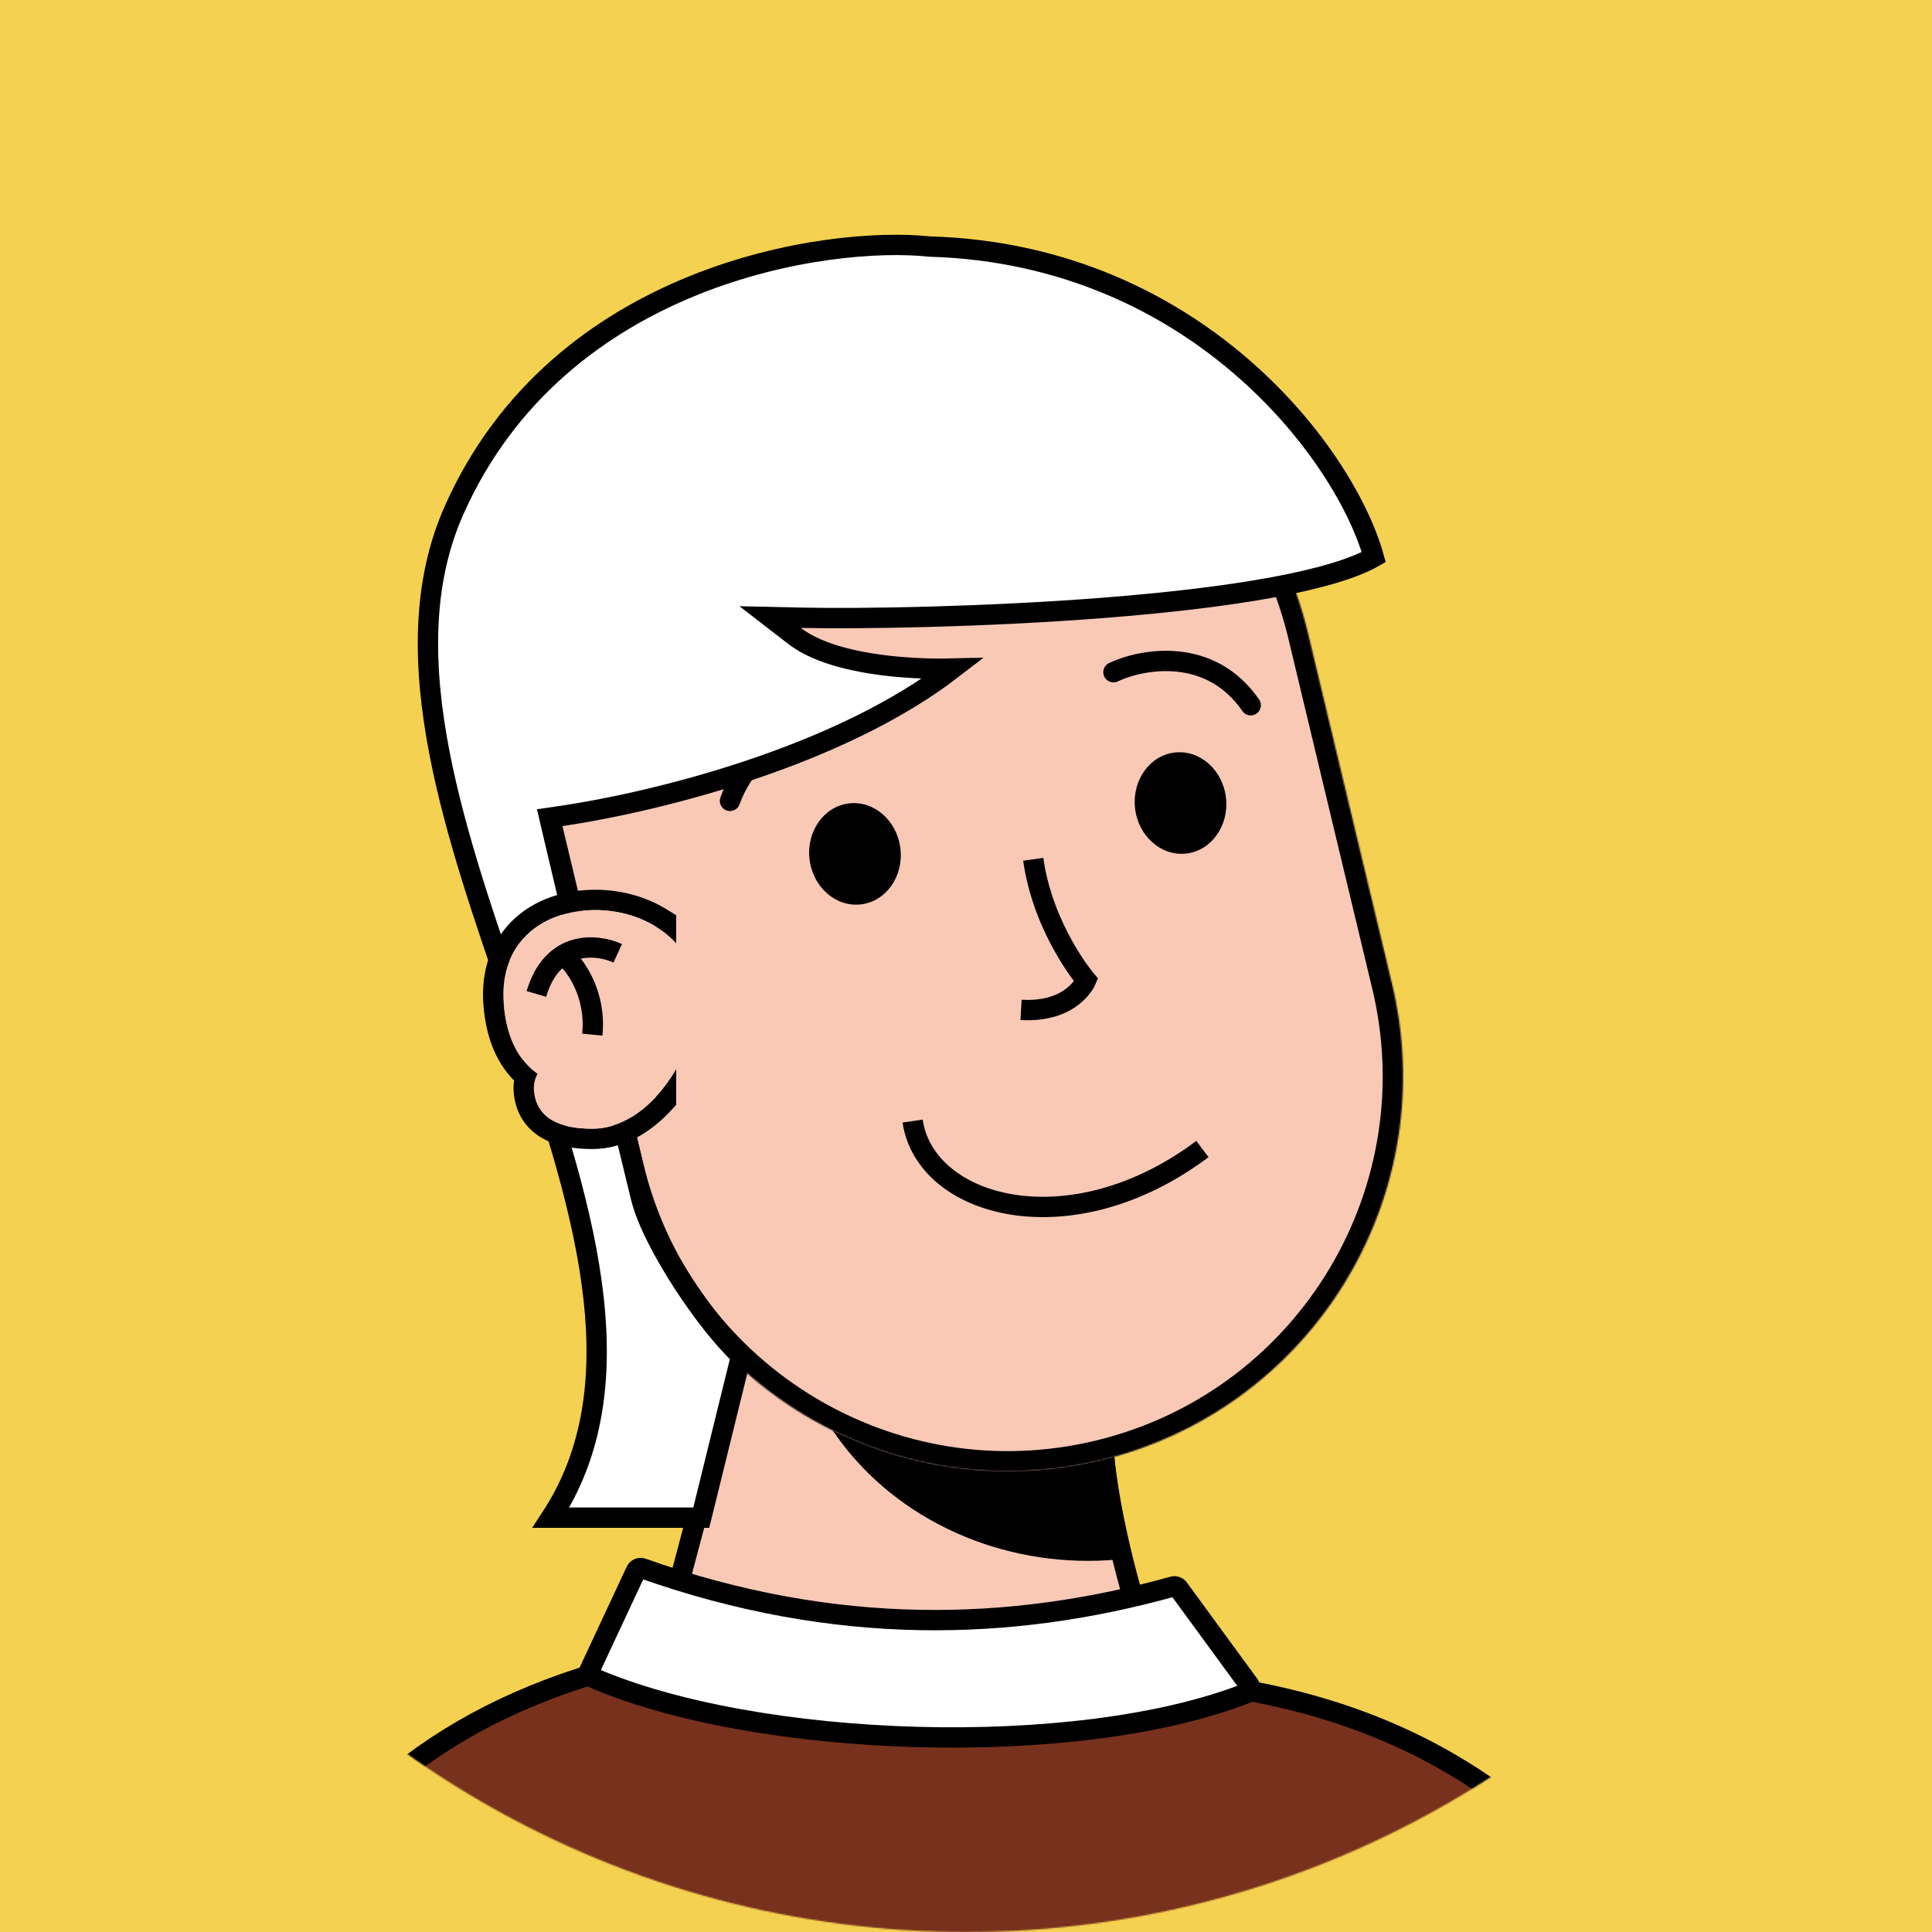 <svg width="1392" height="1392" viewBox="0 0 1392 1392" fill="none" xmlns="http://www.w3.org/2000/svg">
<rect width="1392" height="1392" fill="#F4D150"/>
<circle cx="696" cy="696" r="696" fill="#F4D150"/>
<mask id="mask0" mask-type="alpha" maskUnits="userSpaceOnUse" x="0" y="0" width="1392" height="1392">
<circle cx="696" cy="696" r="696" fill="#FFEDEF"/>
</mask>
<g mask="url(#mask0)">
<path d="M893.695 1364.4C840.946 1291.14 799.674 1112.87 794.79 1042.04L543.864 933.98L439.464 1364.4H893.695Z" fill="#FC909F" stroke="black" stroke-width="14.653"/>
<mask id="mask1" mask-type="alpha" maskUnits="userSpaceOnUse" x="439" y="933" width="455" height="432">
<path d="M893.695 1364.4C840.946 1291.14 799.674 1112.87 794.79 1042.04L543.864 933.98L439.464 1364.4H893.695Z" fill="#FFEDEF"/>
</mask>
<g mask="url(#mask1)">
<ellipse cx="783.916" cy="926.781" rx="216.126" ry="197.811" fill="black"/>
</g>
<g clip-path="url(#clip0)">
<path d="M893.811 1327.9C841.061 1254.63 799.79 1112.99 794.906 1042.17L543.979 934.106L439.579 1327.9H893.811Z" fill="#F9C9B6" stroke="black" stroke-width="14.653"/>
<mask id="mask2" mask-type="alpha" maskUnits="userSpaceOnUse" x="439" y="934" width="455" height="431">
<path d="M893.811 1364.53C841.061 1291.27 799.79 1112.99 794.906 1042.17L543.979 934.106L439.579 1364.53H893.811Z" fill="#F9C9B6"/>
</mask>
<g mask="url(#mask2)">
<g style="mix-blend-mode:multiply">
<ellipse cx="783.916" cy="926.78" rx="216.126" ry="197.811" fill="black"/>
</g>
</g>
<mask id="path-9-inside-1" fill="white">
<path fill-rule="evenodd" clip-rule="evenodd" d="M1003.29 710.354C1003.19 709.929 1003.09 709.504 1002.99 709.079C1002.89 708.654 1002.78 708.23 1002.68 707.806L942.616 457.109C942.558 456.862 942.499 456.615 942.44 456.368C942.38 456.12 942.321 455.873 942.261 455.627L941.994 454.511L941.989 454.512C904.558 302.693 751.524 209.343 599.231 245.831C446.938 282.319 352.823 434.884 388.256 587.182L388.249 587.183L450.49 846.967L450.541 846.955C489.381 996.795 641.282 1088.51 792.453 1052.29C943.623 1016.07 1037.47 865.477 1004.19 714.305L1004.24 714.294L1003.29 710.354Z"/>
</mask>
<path fill-rule="evenodd" clip-rule="evenodd" d="M1003.29 710.354C1003.19 709.929 1003.09 709.504 1002.99 709.079C1002.89 708.654 1002.78 708.23 1002.68 707.806L942.616 457.109C942.558 456.862 942.499 456.615 942.44 456.368C942.38 456.12 942.321 455.873 942.261 455.627L941.994 454.511L941.989 454.512C904.558 302.693 751.524 209.343 599.231 245.831C446.938 282.319 352.823 434.884 388.256 587.182L388.249 587.183L450.49 846.967L450.541 846.955C489.381 996.795 641.282 1088.51 792.453 1052.29C943.623 1016.07 1037.47 865.477 1004.19 714.305L1004.24 714.294L1003.29 710.354Z" fill="#F9C9B6"/>
<path d="M1003.29 710.354L989.027 713.704L989.034 713.736L989.042 713.768L1003.29 710.354ZM1002.99 709.079L1017.24 705.665L1017.24 705.664L1002.99 709.079ZM1002.68 707.806L988.432 711.22L988.439 711.251L988.447 711.283L1002.68 707.806ZM942.616 457.109L928.358 460.486L928.362 460.505L928.367 460.523L942.616 457.109ZM942.261 455.627L928.012 459.041L928.016 459.059L928.021 459.078L942.261 455.627ZM941.994 454.511L956.243 451.097L952.834 436.868L938.6 440.257L941.994 454.511ZM941.989 454.512L927.762 458.02L931.242 472.133L945.382 468.766L941.989 454.512ZM599.231 245.831L602.645 260.081L602.645 260.081L599.231 245.831ZM388.256 587.182L391.687 601.427L405.822 598.022L402.527 583.861L388.256 587.182ZM388.249 587.183L384.817 572.938L370.589 576.366L373.999 590.597L388.249 587.183ZM450.49 846.967L436.241 850.381L439.654 864.627L453.901 861.217L450.49 846.967ZM450.541 846.955L464.725 843.278L461.117 829.357L447.131 832.704L450.541 846.955ZM792.453 1052.29L789.039 1038.04L789.039 1038.04L792.453 1052.29ZM1004.19 714.305L1000.78 700.056L986.788 703.407L989.88 717.455L1004.19 714.305ZM1004.24 714.294L1007.65 728.544L1021.9 725.13L1018.48 710.88L1004.24 714.294ZM1017.56 707.004C1017.45 706.558 1017.35 706.112 1017.24 705.665L988.74 712.493C988.836 712.896 988.932 713.299 989.027 713.704L1017.56 707.004ZM1017.24 705.664C1017.13 705.218 1017.02 704.773 1016.91 704.328L988.447 711.283C988.545 711.687 988.643 712.09 988.74 712.493L1017.24 705.664ZM928.367 460.523L988.432 711.22L1016.93 704.392L956.865 453.695L928.367 460.523ZM956.874 453.731C956.813 453.473 956.751 453.213 956.689 452.953L928.19 459.782C928.246 460.016 928.302 460.251 928.358 460.486L956.874 453.731ZM956.689 452.953C956.627 452.694 956.564 452.434 956.501 452.175L928.021 459.078C928.077 459.312 928.134 459.547 928.19 459.782L956.689 452.953ZM927.744 457.925L928.012 459.041L956.51 452.213L956.243 451.097L927.744 457.925ZM945.382 468.766L945.388 468.765L938.6 440.257L938.595 440.258L945.382 468.766ZM956.215 451.005C916.858 291.37 755.948 193.216 595.817 231.582L602.645 260.081C747.099 225.47 892.258 314.017 927.762 458.02L956.215 451.005ZM595.817 231.582C435.685 269.948 336.727 430.365 373.984 590.502L402.527 583.861C368.918 439.404 458.19 294.691 602.645 260.081L595.817 231.582ZM391.68 601.428L391.687 601.427L384.824 572.937L384.817 572.938L391.68 601.428ZM464.74 843.553L402.498 583.769L373.999 590.597L436.241 850.381L464.74 843.553ZM447.131 832.704L447.08 832.717L453.901 861.217L453.952 861.205L447.131 832.704ZM436.358 850.631C477.198 1008.19 636.915 1104.62 795.867 1066.54L789.039 1038.04C645.65 1072.39 501.565 985.401 464.725 843.278L436.358 850.631ZM795.867 1066.54C954.819 1028.45 1053.49 870.113 1018.5 711.155L989.88 717.455C1021.45 860.842 932.428 1003.68 789.039 1038.04L795.867 1066.54ZM1000.82 700.045L1000.78 700.056L1007.6 728.555L1007.65 728.544L1000.82 700.045ZM989.042 713.768L989.986 717.708L1018.48 710.88L1017.54 706.94L989.042 713.768Z" fill="black" mask="url(#path-9-inside-1)"/>
</g>
<path d="M657.538 807.727C666.695 870.001 771.095 899.306 866.338 827.874" stroke="black" stroke-width="14.653"/>
<path d="M802.232 484.323C822.99 474.554 871.832 465.641 901.137 508.133" stroke="black" stroke-width="14.653" stroke-linecap="round"/>
<path d="M525.953 577.025C533.538 555.374 561.42 514.293 612.267 523.182" stroke="black" stroke-width="14.653" stroke-linecap="round"/>
<path d="M669.582 177.621L669.862 177.651L670.143 177.659C767.837 180.533 843.781 219.411 897.525 266.858C949.014 312.314 979.76 365.301 989.788 401.415C974.915 409.903 949.439 417.208 916.945 423.198C881.502 429.733 838.946 434.505 795.524 437.907C708.683 444.709 618.997 445.985 577.107 445.075L554.861 444.591L572.468 458.197C581.617 465.266 593.795 470.187 606.676 473.647C619.65 477.132 633.853 479.27 647.452 480.485C661.46 481.737 675.118 482.031 686.431 481.742C647.65 511.641 598.288 534.63 549.617 551.67C493.401 571.352 438.734 582.882 403.717 588.014L395.844 589.167L397.642 596.918C409.904 649.772 432.445 742.165 447.564 804.134C454.271 831.627 459.518 853.132 461.757 862.538C465.729 879.22 478.235 902.998 492.508 924.916C505.669 945.124 521.024 964.803 533.982 976.915L505.27 1093.45H396.984C427.527 1046.88 433.973 993.072 427.746 936C421.004 874.224 399.314 807.772 376.45 741.239C374.2 734.69 371.937 728.139 369.676 721.59C348.855 661.298 328.091 601.173 316.842 543.548C304.383 479.72 303.828 419.985 327.219 367.464C365.092 282.429 432.229 233.049 499.385 205.836C566.697 178.56 633.528 173.779 669.582 177.621Z" fill="white" stroke="black" stroke-width="14.653"/>
<ellipse cx="616.007" cy="615.23" rx="32.968" ry="36.632" transform="rotate(-6.776 616.007 615.23)" fill="black"/>
<ellipse cx="850.561" cy="578.585" rx="32.968" ry="36.632" transform="rotate(-6.276 850.561 578.585)" fill="black"/>
<path d="M744.446 619.106C751.584 669.891 782.584 706.225 782.584 706.225C782.584 706.225 772.947 729.774 735.652 727.617" stroke="black" stroke-width="14.653"/>
<path d="M479.874 667.609V663.509L476.38 661.365C462.702 652.971 446.069 648.379 428.883 648.379C408.222 648.379 388.878 654.78 375.1 667.776C361.167 680.917 353.649 700.13 355.645 724.082C357.59 747.423 365.426 764.601 378.422 776.016C377.355 779.676 377.04 783.622 377.534 787.774C378.96 799.747 385.013 808.374 394.366 813.689C403.282 818.756 414.692 820.547 426.847 820.547C446.918 820.547 464.517 809.752 477.918 795.313L479.874 793.205V790.329V667.609Z" stroke="black" stroke-width="14.653"/>
<path fill-rule="evenodd" clip-rule="evenodd" d="M501.751 725.245C502.012 722.858 502.146 720.434 502.146 717.979C502.146 680.552 467.322 655.706 428.883 655.706C390.444 655.706 359.283 679.516 362.946 723.474C364.984 747.934 373.737 764.032 387.309 773.722C385.153 777.472 384.21 781.878 384.809 786.908C387.114 806.255 403.63 813.221 426.847 813.221C467.528 813.221 499.715 761.764 501.751 725.245Z" fill="#F9C9B6"/>
<path d="M445.074 686.844C430.422 680.128 398.186 676.587 386.464 716.149" stroke="black" stroke-width="14.653"/>
<path d="M406.611 688.674C414.548 695.39 429.689 716.148 426.758 745.453" stroke="black" stroke-width="14.653"/>
<path d="M1185.74 1402.99H184.529C244.238 1295.51 329.163 1227.09 466.849 1195.7C525.508 1182.33 593.844 1175.66 674.02 1175.66C708.658 1175.66 735.612 1180.94 761.19 1187.91C770.665 1190.5 780.189 1193.39 789.932 1196.35C806.059 1201.25 822.786 1206.33 840.886 1210.49L841.399 1210.61L841.924 1210.65C1010.89 1224.59 1112.21 1299.64 1185.74 1402.99Z" fill="#77311D" stroke="black" stroke-width="14.653"/>
<path d="M424.669 1203.65L458.198 1131.86C458.999 1130.15 460.989 1129.33 462.773 1129.96C601.704 1179.14 728.092 1175.68 845.22 1143.07C846.694 1142.66 848.269 1143.2 849.172 1144.44L900.208 1214.23C901.611 1216.15 900.896 1218.86 898.684 1219.72C775.576 1268.06 544.573 1259.85 426.444 1208.49C424.57 1207.68 423.804 1205.5 424.669 1203.65Z" fill="white" stroke="black" stroke-width="14.653"/>
</g>
<defs>
<clipPath id="clip0">
<rect width="732.632" height="1172.21" fill="white" transform="translate(329.685 157.517)"/>
</clipPath>
</defs>
</svg>
